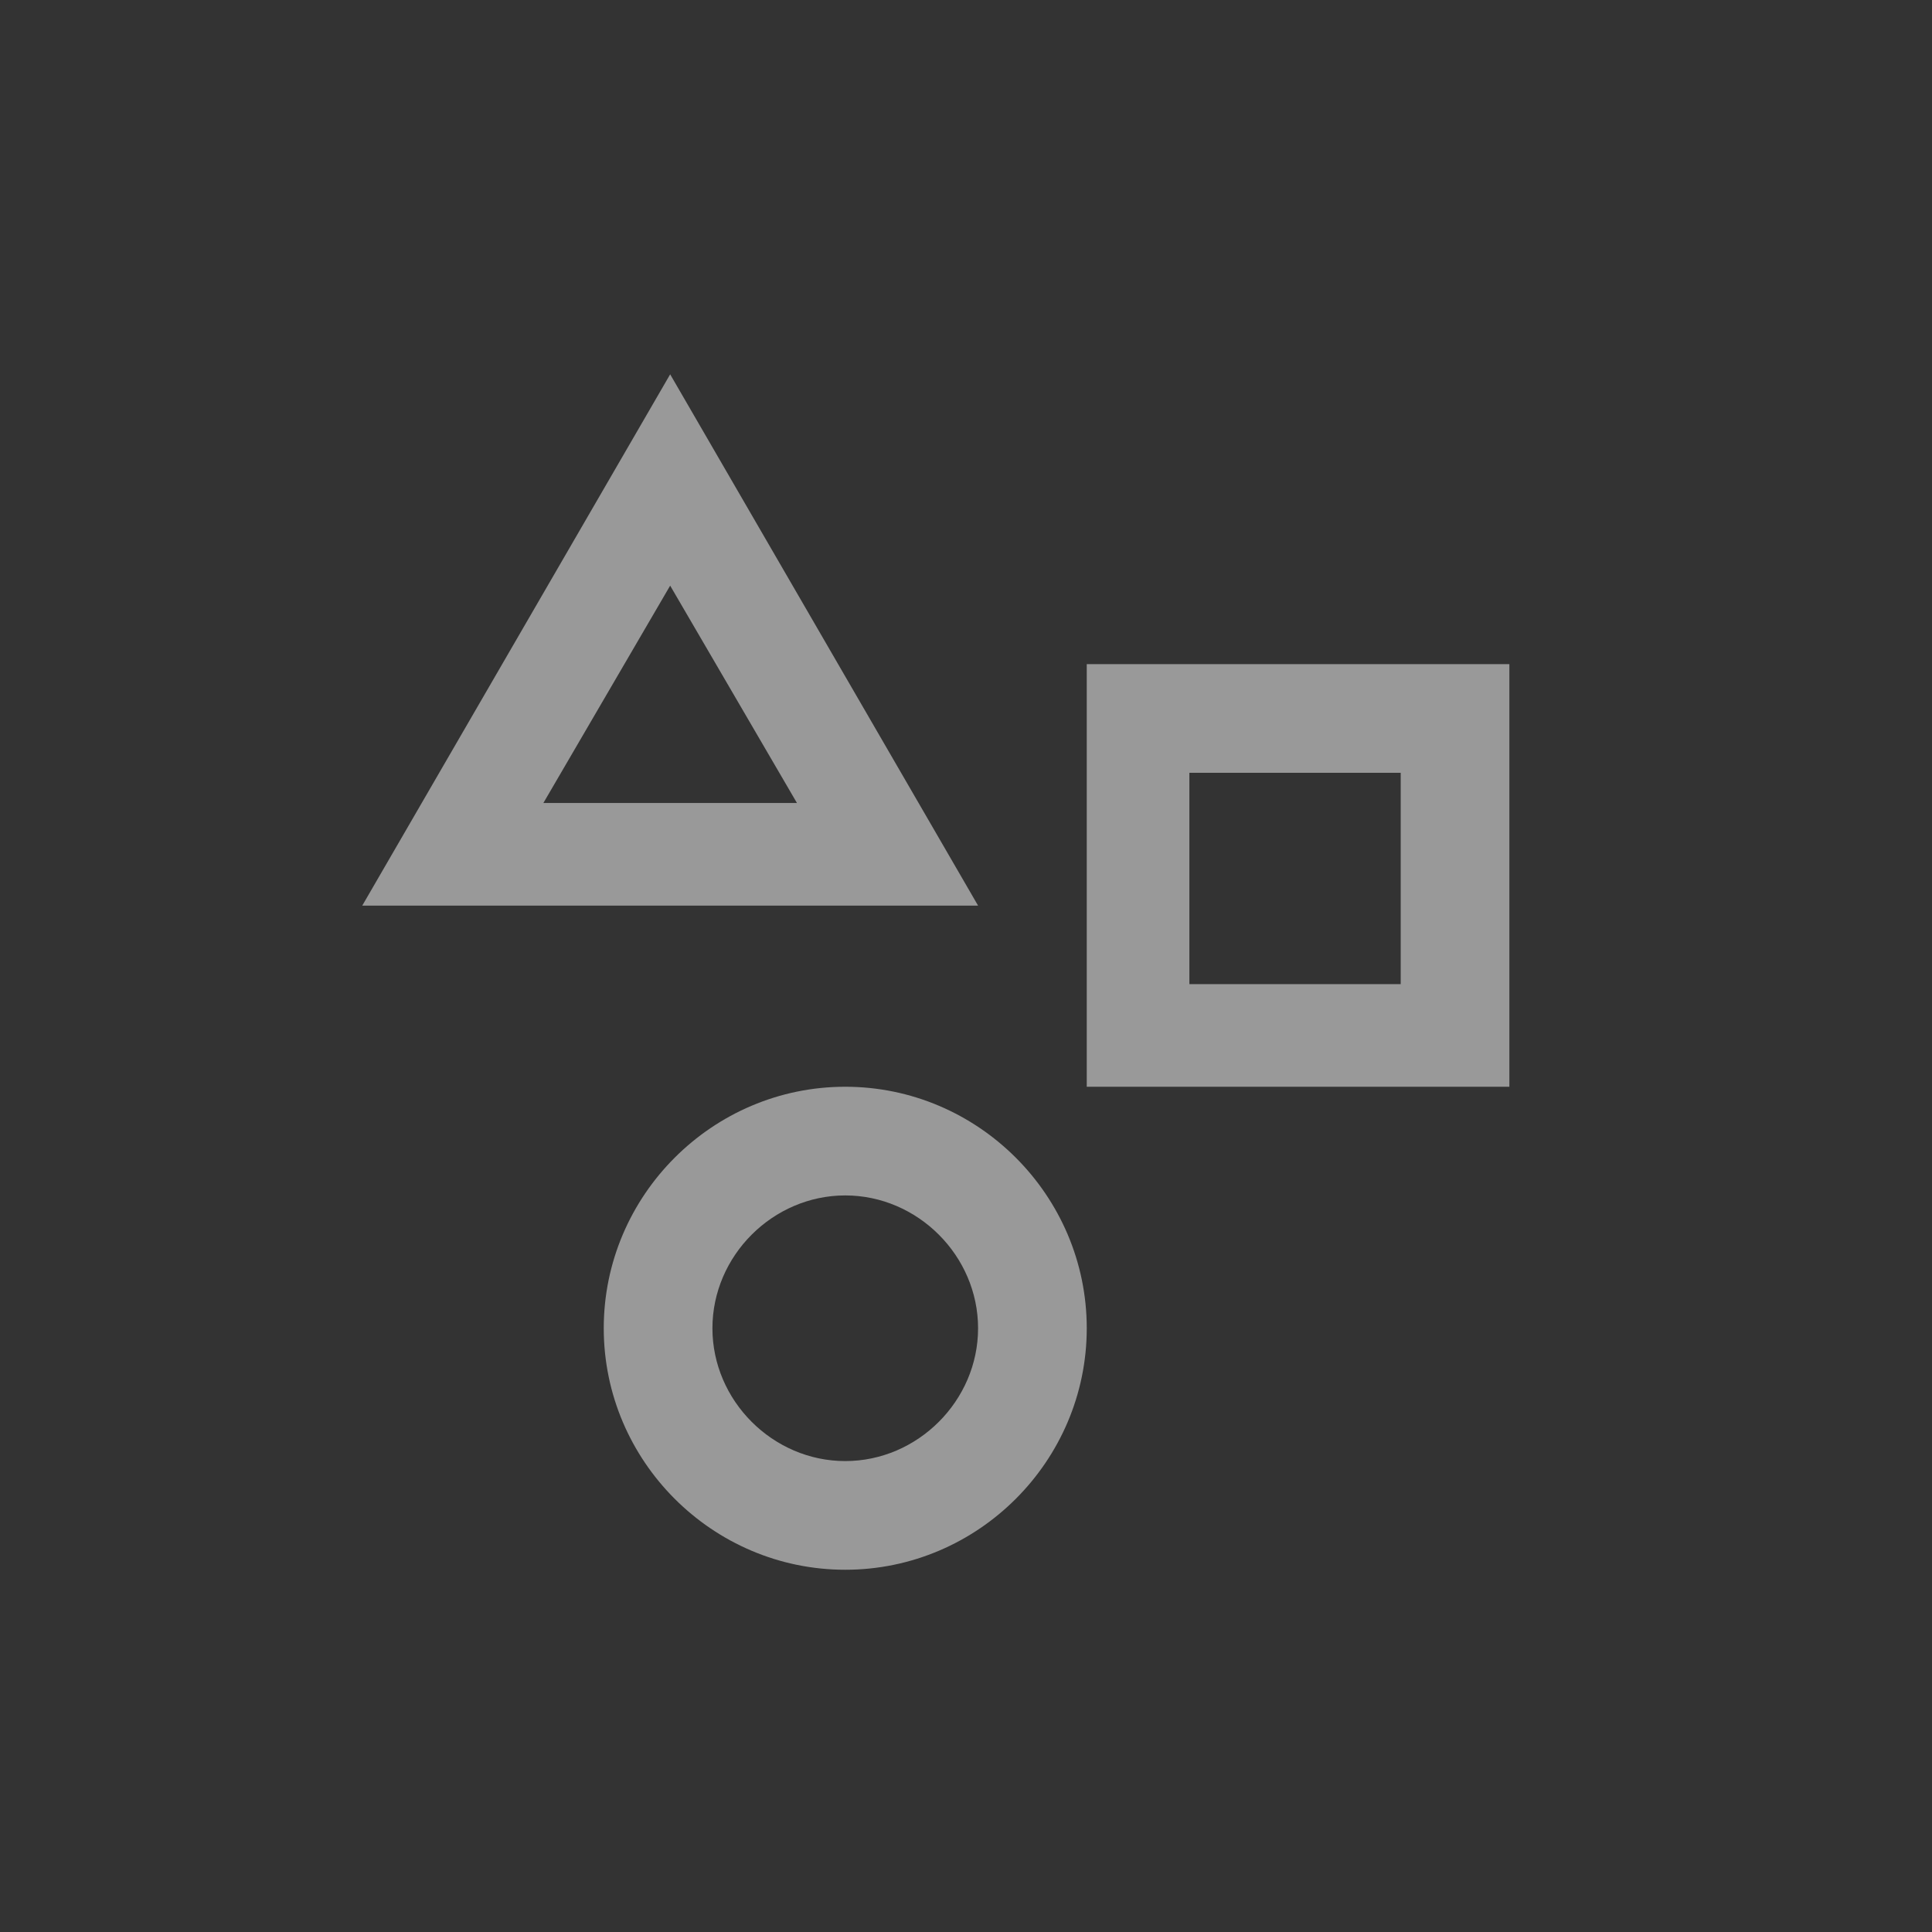 <svg xmlns="http://www.w3.org/2000/svg" width="32" height="32" fill="none" viewBox="0 0 32 32">
  <rect x="0" y="0" width="32" height="32" fill="#333333" stroke="none"/>
  <path fill="#fff" fill-rule="evenodd" d="M11.1 9.7l2.1 3.6H9l2.1-3.6zm0-3.5L6 15h10.2l-5.1-8.8zM25 11h-7v7h7v-7zm-1.8 5.3v-3.5h-3.5v3.5h3.5zM14 18c-2.2 0-4 1.8-4 4s1.8 4 4 4 4-1.8 4-4-1.8-4-4-4zm2.2 4c0-1.2-1-2.2-2.2-2.2-1.2 0-2.2 1-2.2 2.2 0 1.2 1 2.2 2.2 2.2 1.2 0 2.2-1 2.2-2.2z" clip-rule="evenodd" opacity=".5"/>
</svg>
